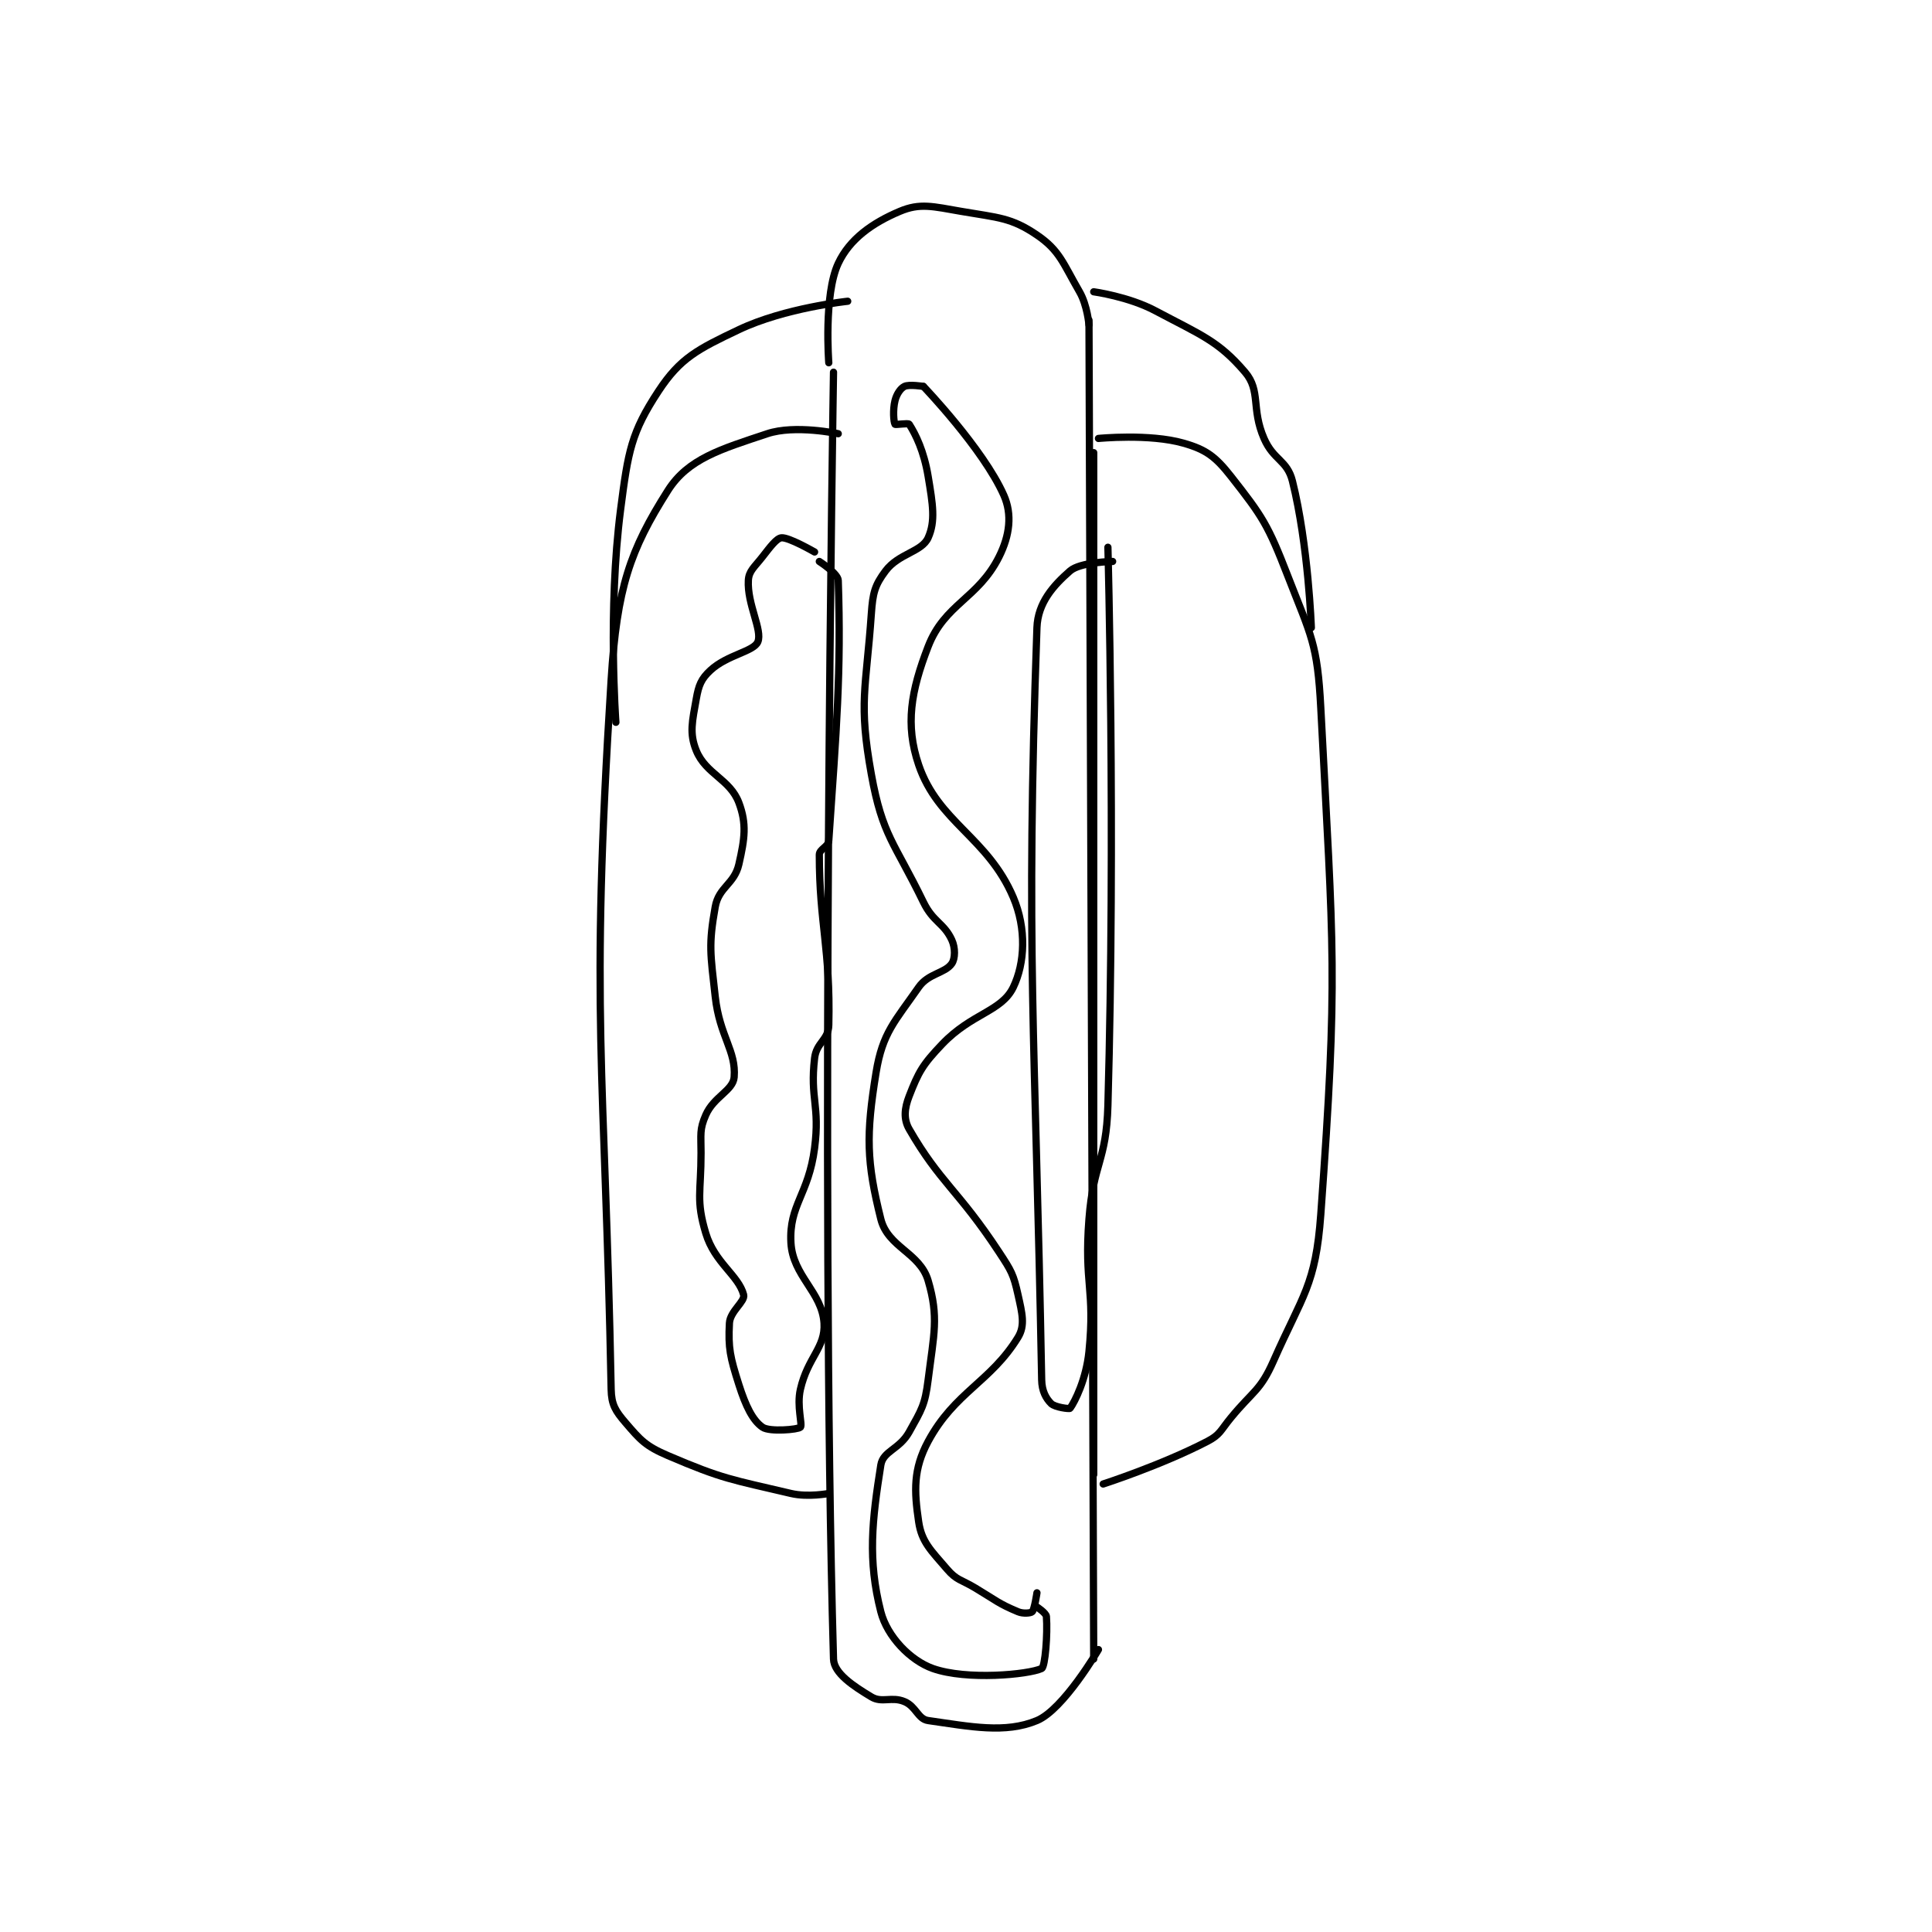 <?xml version="1.0" encoding="utf-8"?>
<!DOCTYPE svg PUBLIC "-//W3C//DTD SVG 1.1//EN" "http://www.w3.org/Graphics/SVG/1.1/DTD/svg11.dtd">
<svg viewBox="0 0 800 800" preserveAspectRatio="xMinYMin meet" xmlns="http://www.w3.org/2000/svg" version="1.1">
<g fill="none" stroke="black" stroke-linecap="round" stroke-linejoin="round" stroke-width="1.531">
<g transform="translate(253.066,87.52) scale(1.959) translate(-261,-80.417)">
<path id="0" d="M363 131.417 L363 347.417 "/>
<path id="1" d="M364 128.417 C364 128.417 374.769 127.351 382 129.417 C386.745 130.772 388.728 132.252 392 136.417 C398.701 144.945 399.837 146.679 404 157.417 C408.985 170.273 410.288 171.692 411 185.417 C413.685 237.192 414.673 241.735 411 292.417 C409.911 307.443 407.195 309.396 401 323.417 C398.205 329.741 396.715 329.691 392 335.417 C389.785 338.106 389.764 338.984 387 340.417 C377.294 345.45 365 349.417 365 349.417 "/>
<path id="2" d="M362 103.417 L363 386.417 "/>
<path id="3" d="M362 104.417 C362 104.417 361.654 100.273 360 97.417 C356.511 91.39 355.812 88.689 351 85.417 C345.56 81.717 342.819 81.765 335 80.417 C328.972 79.377 326.286 78.603 322 80.417 C316.18 82.879 311.416 86.262 309 91.417 C305.899 98.032 307 112.417 307 112.417 "/>
<path id="4" d="M308 114.417 C308 114.417 305.171 287.414 308 386.417 C308.086 389.412 312.188 392.13 316 394.417 C318.263 395.775 320.263 394.276 323 395.417 C325.46 396.442 325.836 399.108 328 399.417 C336.936 400.693 344.291 402.212 351 399.417 C356.615 397.077 364 384.417 364 384.417 "/>
<path id="5" d="M309 127.417 C309 127.417 299.89 125.453 294 127.417 C284.183 130.689 277.26 132.703 273 139.417 C264.99 152.038 262.228 159.966 261 179.417 C256.479 251.001 259.681 260.383 261 329.417 C261.062 332.665 261.921 333.991 264 336.417 C267.196 340.145 268.255 341.383 273 343.417 C284.636 348.404 286.368 348.444 299 351.417 C302.624 352.269 307 351.417 307 351.417 "/>
<path id="6" d="M327 117.417 C327 117.417 339.628 130.579 344 140.417 C345.796 144.459 345.261 148.895 343 153.417 C338.562 162.292 331.496 163.367 328 172.417 C324.366 181.823 323.117 188.928 326 197.417 C330.125 209.561 340.591 212.705 346 225.417 C348.815 232.032 348.458 239.337 346 244.417 C343.509 249.565 337.232 249.902 331 256.417 C326.815 260.792 325.969 262.352 324 267.417 C322.995 270 322.764 272.27 324 274.417 C330.522 285.745 334.367 287.279 343 300.417 C345.609 304.386 346.041 305.102 347 309.417 C347.873 313.343 348.547 315.893 347 318.417 C341.217 327.853 333.62 329.98 328 340.417 C324.848 346.27 325.029 350.859 326 357.417 C326.633 361.691 328.61 363.462 332 367.417 C334.047 369.804 334.922 369.57 338 371.417 C342.397 374.055 342.854 374.689 347 376.417 C348.122 376.884 349.711 376.706 350 376.417 C350.483 375.934 351 372.417 351 372.417 "/>
<path id="7" d="M327 117.417 C327 117.417 323.967 116.933 323 117.417 C322.154 117.84 321.346 119.035 321 120.417 C320.506 122.391 320.724 124.957 321 125.417 C321.099 125.582 323.805 125.111 324 125.417 C325.381 127.586 327.11 131.078 328 136.417 C328.991 142.366 329.584 145.897 328 149.417 C326.654 152.409 321.769 152.725 319 156.417 C316.734 159.437 316.303 161.066 316 165.417 C314.88 181.477 313.246 184.146 316 199.417 C318.347 212.434 320.851 213.757 327 226.417 C329.075 230.689 331.341 230.821 333 234.417 C333.771 236.086 333.734 238.368 333 239.417 C331.546 241.493 328.052 241.466 326 244.417 C320.955 251.669 318.367 254.042 317 262.417 C314.834 275.68 314.983 281.347 318 293.417 C319.497 299.403 326.267 300.523 328 306.417 C330.284 314.18 329.216 317.691 328 327.417 C327.334 332.743 326.63 333.683 324 338.417 C321.945 342.116 318.474 342.417 318 345.417 C316.152 357.118 315.192 365.441 318 376.417 C319.342 381.661 324.245 386.738 329 388.417 C336.179 390.95 349.174 389.712 352 388.417 C352.742 388.077 353.281 381.068 353 377.417 C352.945 376.697 351 375.417 351 375.417 "/>
<path id="8" d="M304 152.417 C304 152.417 298.568 149.274 297 149.417 C295.983 149.509 294.672 151.267 293 153.417 C291.276 155.634 290.112 156.401 290 158.417 C289.721 163.445 293.032 168.965 292 171.417 C291.133 173.476 285.565 174.126 282 177.417 C280.041 179.225 279.501 180.576 279 183.417 C278.156 188.202 277.484 190.71 279 194.417 C281.024 199.364 286.141 200.459 288 205.417 C289.681 209.9 289.233 212.989 288 218.417 C287.038 222.649 283.752 223.207 283 227.417 C281.556 235.501 281.985 237.28 283 246.417 C283.932 254.805 287.447 257.836 287 263.417 C286.773 266.254 282.702 267.526 281 271.417 C279.648 274.507 280 275.483 280 279.417 C280 287.775 278.894 289.397 281 296.417 C282.875 302.665 287.916 305.297 289 309.417 C289.374 310.838 286.133 312.885 286 315.417 C285.721 320.718 286.151 322.604 288 328.417 C289.436 332.931 290.905 335.967 293 337.417 C294.492 338.45 300.5 337.917 301 337.417 C301.5 336.917 300.185 333.002 301 329.417 C302.542 322.633 306.334 320.588 306 315.417 C305.574 308.819 299.381 305.471 299 298.417 C298.567 290.408 302.737 288.269 304 278.417 C305.163 269.347 303.004 268.049 304 259.417 C304.385 256.079 306.926 255.591 307 252.417 C307.375 236.272 305 230.997 305 216.417 C305 215.202 306.908 214.755 307 213.417 C308.622 189.898 309.657 177.796 309 158.417 C308.95 156.958 305 154.417 305 154.417 "/>
<path id="9" d="M367 154.417 C367 154.417 360.146 154.539 358 156.417 C354.506 159.474 351.186 163.124 351 168.417 C348.589 237.12 350.645 253.34 352 327.417 C352.043 329.763 352.9 331.317 354 332.417 C354.786 333.202 357.868 333.598 358 333.417 C359.028 332.004 361.417 327.244 362 321.417 C363.316 308.257 360.944 307.146 362 293.417 C362.917 281.498 365.665 281.3 366 269.417 C367.638 211.263 366 151.417 366 151.417 "/>
<path id="10" d="M262 188.417 C262 188.417 260.262 164.712 263 143.417 C264.579 131.134 265.242 127.168 271 118.417 C275.601 111.423 279.269 109.564 288 105.417 C297.739 100.791 311 99.417 311 99.417 "/>
<path id="11" d="M363 97.417 C363 97.417 370.365 98.423 376 101.417 C385.651 106.544 389.36 107.796 395 114.417 C398.364 118.366 396.258 122.109 399 128.417 C401.023 133.069 403.89 132.975 405 137.417 C408.384 150.953 409 168.417 409 168.417 "/>
</g>
</g>
</svg>
